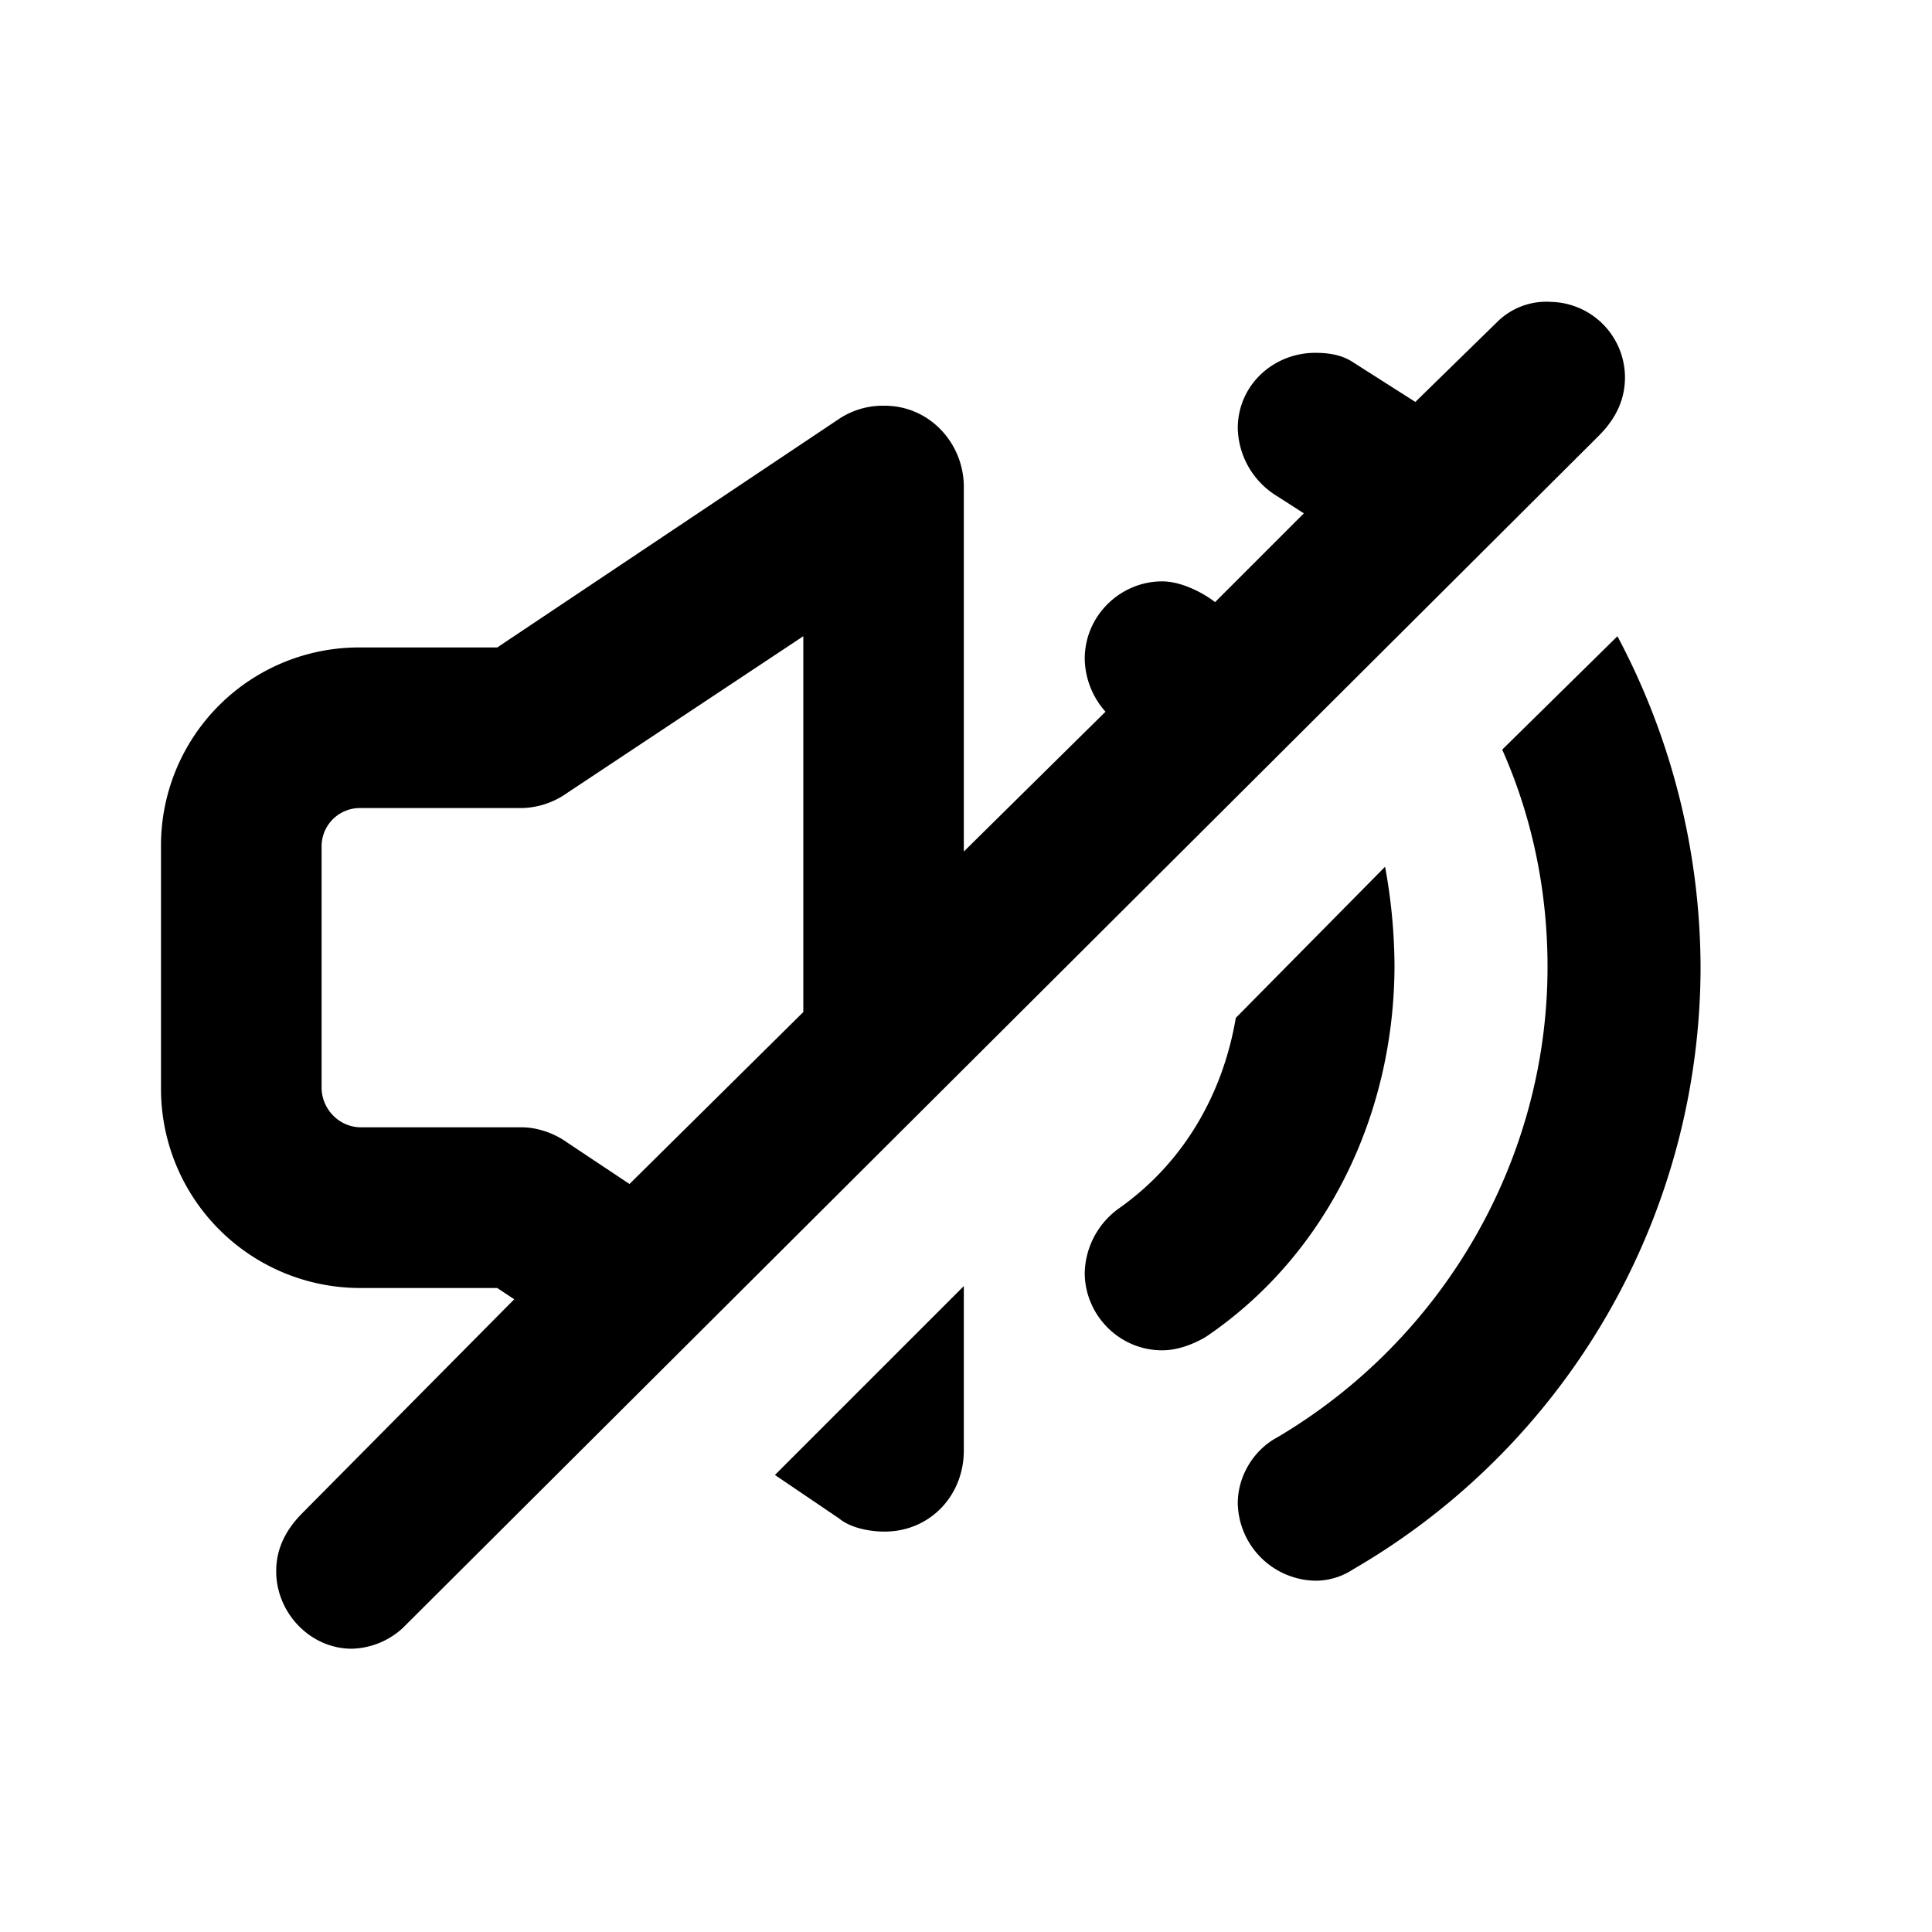 <svg id="icon" height="24" viewBox="0 0 24 24" width="24" xmlns="http://www.w3.org/2000/svg"><path d="m19.248 3.75a.94.94 0 0 1 .938.939c0 .305-.14.54-.328.727l-14.854 14.807a.97.97 0 0 1 -.634.258c-.516 0-.939-.445-.939-.962 0-.281.118-.516.329-.727l2.628-2.652-.211-.14h-1.69a2.474 2.474 0 0 1 -2.487-2.489v-2.98a2.46 2.46 0 0 1 2.487-2.488h1.69l4.247-2.84a.985.985 0 0 1 .564-.163c.563 0 .985.469.985 1.009v4.529l1.76-1.737a1.009 1.009 0 0 1 -.258-.657c0-.54.446-.962.962-.962.258 0 .54.164.657.258l1.103-1.103-.328-.211a1.015 1.015 0 0 1 -.493-.845c0-.54.446-.938.962-.938.164 0 .328.023.47.117l.774.493 1.009-.986a.867.867 0 0 1 .657-.258zm-9.27 4.154-2.932 1.946a1.011 1.011 0 0 1 -.563.188h-1.996a.476.476 0 0 0 -.492.47v3.003c0 .258.21.493.492.493h1.995c.188 0 .399.07.563.188l.775.516 2.159-2.136v-4.67zm-.351 10.419.797.54c.141.117.376.163.564.163.563 0 .985-.445.985-1.009v-2.041l-2.347 2.347zm5.725-5.68c-.164.963-.657 1.808-1.455 2.37a1.013 1.013 0 0 0 -.422.799c0 .516.422.962.962.962.188 0 .376-.07.54-.165 1.525-1.032 2.346-2.792 2.346-4.622a6.96 6.96 0 0 0 -.117-1.22l-1.854 1.877zm4.74-4.74a8.807 8.807 0 0 1 1.033 4.107 8.66 8.66 0 0 1 -4.318 7.486.846.846 0 0 1 -.47.14.982.982 0 0 1 -.961-.962c0-.328.188-.657.493-.82 2.065-1.221 3.355-3.45 3.355-5.844 0-.938-.188-1.854-.563-2.698l1.431-1.408z" fill="#282D37" style="fill: currentColor;fill: currentColor" fill-rule="evenodd"/></svg>
